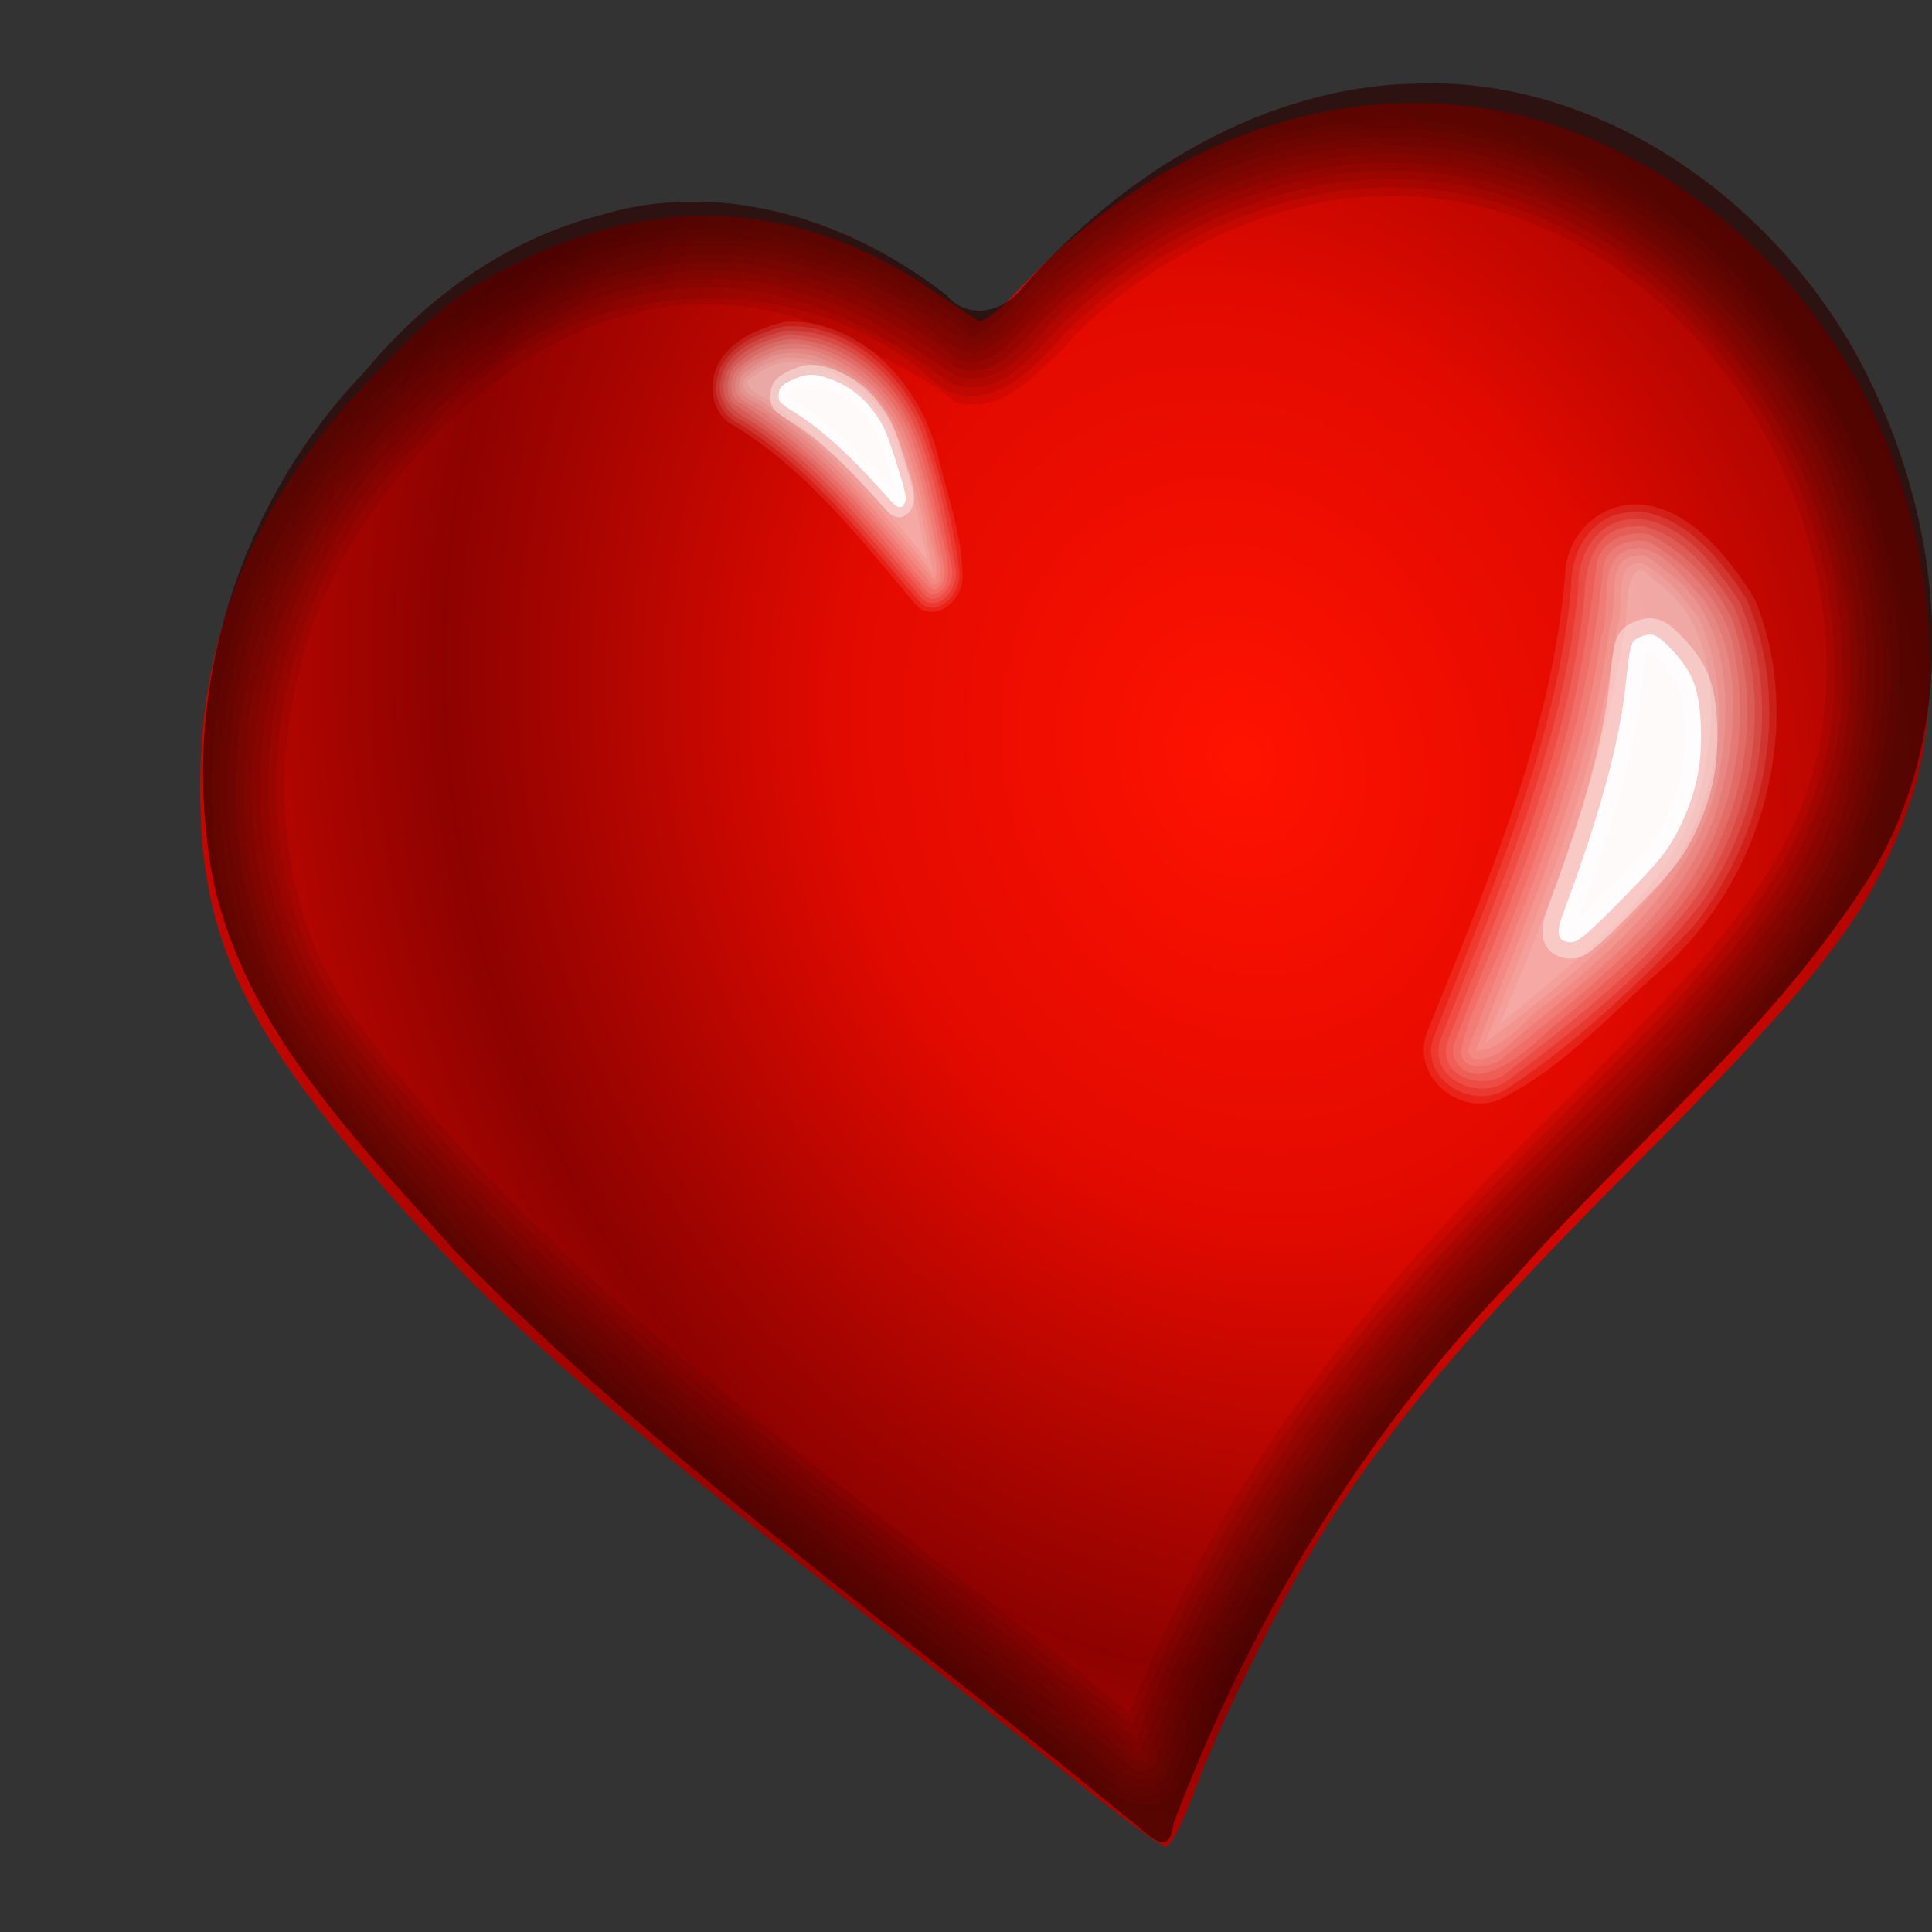 <?xml version="1.0" encoding="UTF-8" standalone="no"?>
<!-- Created with Inkscape (http://www.inkscape.org/) -->

<svg
   xmlns:dc="http://purl.org/dc/elements/1.1/"
   xmlns:cc="http://creativecommons.org/ns#"
   xmlns:rdf="http://www.w3.org/1999/02/22-rdf-syntax-ns#"
   xmlns:svg="http://www.w3.org/2000/svg"
   xmlns="http://www.w3.org/2000/svg"
   xmlns:sodipodi="http://sodipodi.sourceforge.net/DTD/sodipodi-0.dtd"
   xmlns:inkscape="http://www.inkscape.org/namespaces/inkscape"
   id="svg2"
   sodipodi:docname="openclipart_18_heart.svg"
   viewBox="0 0 201.69 201.69"
   sodipodi:version="0.32"
   version="1.0"
   inkscape:version="0.91 r13725"
   width="201.69"
   height="201.69">
  <rect x="0" y="0" width="201.69" height="201.69" fill="#333333" stroke="none"/>
  <defs
     id="defs5">
    <clipPath
       id="clipPath4689"
       clipPathUnits="userSpaceOnUse">
      <path
         id="path4351"
         style="fill:#2b0000"
         d="m -242.99,334.54 c -0.62,0 -1.25,0.02 -1.88,0.03 -21.46,0.22 -41.15,11.97 -55.07,27.37 -0.37,0.42 -0.78,0.8 -1.22,1.13 -2.67,2.02 -6.47,2.29 -8.93,-0.51 -0.42,-0.32 -0.85,-0.62 -1.28,-0.93 -13.2,-9.49 -30.5,-14.35 -46.53,-9.59 -2.16,0.54 -4.26,1.2 -6.31,1.98 -10.16,3.88 -19.02,10.61 -26.09,18.83 -4.16,4.17 -7.79,8.79 -10.85,13.74 -9.05,14.67 -13,32.24 -10.52,49.39 0.72,5.53 2.38,10.68 4.68,15.58 6.64,14.15 18.65,25.98 29.19,37.37 3.03,2.97 6.12,5.9 9.25,8.76 26.27,24.01 55.86,44.41 83.68,66.58 2.29,1.46 5.42,5.55 6.02,0.59 0.01,-0.03 0.01,-0.05 0.02,-0.08 1.08,-2.77 2.23,-5.51 3.42,-8.23 10.3,-23.57 24.89,-45.37 43.21,-63.72 1.47,-1.61 2.96,-3.21 4.48,-4.78 15.62,-16.13 33.33,-30.68 45.41,-49.61 1.4,-2.33 2.61,-4.73 3.62,-7.18 8.12,-19.77 4.16,-43.21 -6.48,-61.43 -2.29,-3.87 -4.97,-7.57 -7.98,-11 -12.47,-14.22 -30.56,-24.13 -49.84,-24.29 z m -8.3,18.63 c 16.66,0.14 32.32,8.34 43.1,20.1 2.6,2.85 4.9,5.91 6.88,9.11 9.2,15.08 12.6,34.47 5.58,50.83 -0.87,2.03 -1.89,4.04 -3.09,5.96 -10.45,15.68 -25.76,27.7 -39.25,41.05 -1.32,1.3 -2.6,2.63 -3.88,3.96 -15.83,15.19 -28.46,33.24 -37.37,52.75 -1.03,2.25 -1.99,4.53 -2.92,6.82 -0.01,0.02 -0.02,0.03 -0.03,0.05 -0.51,4.11 -3.23,0.73 -5.2,-0.48 -24.05,-18.35 -49.64,-35.25 -72.34,-55.13 -2.71,-2.37 -5.37,-4.77 -7.99,-7.23 -9.1,-9.43 -19.48,-19.21 -25.22,-30.93 -1.98,-4.05 -3.42,-8.34 -4.05,-12.92 -2.14,-14.19 1.26,-28.73 9.08,-40.88 2.64,-4.1 5.81,-7.92 9.4,-11.36 6.12,-6.81 13.76,-12.37 22.54,-15.58 1.77,-0.65 3.6,-1.2 5.46,-1.64 13.87,-3.95 28.79,0.09 40.21,7.94 0.37,0.26 0.73,0.5 1.1,0.77 2.13,2.32 5.41,2.09 7.72,0.42 0.38,-0.27 0.75,-0.59 1.07,-0.93 12.03,-12.75 29.03,-22.47 47.58,-22.65 0.54,-0.01 1.08,-0.03 1.62,-0.03 z"
         inkscape:connector-curvature="0" />
    </clipPath>
    <radialGradient
       id="radialGradient4788"
       spreadMethod="reflect"
       gradientUnits="userSpaceOnUse"
       cy="144.61"
       cx="-152.88"
       gradientTransform="matrix(0.864,-0.268,0.323,1.039,-62.62,-50.49)"
       r="132.35"
       inkscape:collect="always">
      <stop
         id="stop2768"
         style="stop-color:#ff1200"
         offset="0" />
      <stop
         id="stop4694"
         style="stop-color:#e20a00"
         offset=".5" />
      <stop
         id="stop2770"
         style="stop-color:#8d0200"
         offset="1" />
    </radialGradient>
    <clipPath
       id="clipPath4689-7"
       clipPathUnits="userSpaceOnUse">
      <path
         id="path4351-4"
         style="fill:#2b0000"
         d="m -242.99,334.54 c -0.62,0 -1.25,0.02 -1.88,0.03 -21.46,0.22 -41.15,11.97 -55.07,27.37 -0.37,0.42 -0.78,0.8 -1.22,1.13 -2.67,2.02 -6.47,2.29 -8.93,-0.51 -0.42,-0.32 -0.85,-0.62 -1.28,-0.93 -13.2,-9.49 -30.5,-14.35 -46.53,-9.59 -2.16,0.54 -4.26,1.2 -6.31,1.98 -10.16,3.88 -19.02,10.61 -26.09,18.83 -4.16,4.17 -7.79,8.79 -10.85,13.74 -9.05,14.67 -13,32.24 -10.52,49.39 0.72,5.53 2.38,10.68 4.68,15.58 6.64,14.15 18.65,25.98 29.19,37.37 3.03,2.97 6.12,5.9 9.25,8.76 26.27,24.01 55.86,44.41 83.68,66.58 2.29,1.46 5.42,5.55 6.02,0.59 0.01,-0.03 0.01,-0.05 0.02,-0.08 1.08,-2.77 2.23,-5.51 3.42,-8.23 10.3,-23.57 24.89,-45.37 43.21,-63.72 1.47,-1.61 2.96,-3.21 4.48,-4.78 15.62,-16.13 33.33,-30.68 45.41,-49.61 1.4,-2.33 2.61,-4.73 3.62,-7.18 8.12,-19.77 4.16,-43.21 -6.48,-61.43 -2.29,-3.87 -4.97,-7.57 -7.98,-11 -12.47,-14.22 -30.56,-24.13 -49.84,-24.29 z m -8.3,18.63 c 16.66,0.14 32.32,8.34 43.1,20.1 2.6,2.85 4.9,5.91 6.88,9.11 9.2,15.08 12.6,34.47 5.58,50.83 -0.87,2.03 -1.89,4.04 -3.09,5.96 -10.45,15.68 -25.76,27.7 -39.25,41.05 -1.32,1.3 -2.6,2.63 -3.88,3.96 -15.83,15.19 -28.46,33.24 -37.37,52.75 -1.03,2.25 -1.99,4.53 -2.92,6.82 -0.01,0.02 -0.02,0.03 -0.03,0.05 -0.51,4.11 -3.23,0.73 -5.2,-0.48 -24.05,-18.35 -49.64,-35.25 -72.34,-55.13 -2.71,-2.37 -5.37,-4.77 -7.99,-7.23 -9.1,-9.43 -19.48,-19.21 -25.22,-30.93 -1.98,-4.05 -3.42,-8.34 -4.05,-12.92 -2.14,-14.19 1.26,-28.73 9.08,-40.88 2.64,-4.1 5.81,-7.92 9.4,-11.36 6.12,-6.81 13.76,-12.37 22.54,-15.58 1.77,-0.65 3.6,-1.2 5.46,-1.64 13.87,-3.95 28.79,0.09 40.21,7.94 0.37,0.26 0.73,0.5 1.1,0.77 2.13,2.32 5.41,2.09 7.72,0.42 0.38,-0.27 0.75,-0.59 1.07,-0.93 12.03,-12.75 29.03,-22.47 47.58,-22.65 0.54,-0.01 1.08,-0.03 1.62,-0.03 z"
         inkscape:connector-curvature="0" />
    </clipPath>
  </defs>
  <sodipodi:namedview
     id="base"
     bordercolor="#666666"
     inkscape:pageshadow="2"
     guidetolerance="10.0"
     pagecolor="#ffffff"
     gridtolerance="10.0"
     inkscape:zoom="1.6625279"
     objecttolerance="10.0"
     borderopacity="1.0"
     inkscape:current-layer="g4748"
     inkscape:cx="106.42762"
     inkscape:cy="38.03686"
     inkscape:window-y="48"
     inkscape:window-x="-8"
     inkscape:window-height="945"
     inkscape:pageopacity="0.0"
     inkscape:window-width="1280"
     showgrid="false"
     fit-margin-top="0"
     fit-margin-left="0"
     fit-margin-right="0"
     fit-margin-bottom="0"
     inkscape:window-maximized="1" />
  <g
     id="g4748"
     transform="matrix(0.682,0,0,0.682,261.888,7.453)">
    <g
       id="g4748-6"
       transform="translate(-45.954,-35.446)">
      <path
         id="path4324"
         style="fill:url(#radialGradient4788)"
         d="m -172.17,298.09 c -6.29,-5.01 -21.79,-17.24 -34.44,-27.17 -38.2,-29.98 -54.01,-43.82 -68.79,-60.21 -25.1,-27.82 -32.01,-41.98 -32,-65.5 0.01,-25.06 8.95,-45.619 28.29,-65.043 9.1,-9.136 11.77,-11.182 20,-15.293 21.92,-10.951 43.64,-9.574 63.72,4.039 3.18,2.158 6.34,4.255 7.01,4.661 0.78,0.466 3.17,-1.344 6.5,-4.924 25.16,-27.032 59.89,-35.605 89.275,-22.029 30.265,13.983 49.763,44.888 49.9,79.089 0.05,12.54 -1.596,20.08 -6.773,31 -5.318,11.23 -14.335,22.07 -38.482,46.29 -23.36,23.43 -35.17,37.13 -45.43,52.71 -7.06,10.72 -17.15,30.6 -21.71,42.75 -1.8,4.82 -3.81,8.75 -4.46,8.75 -0.65,0 -6.33,-4.1 -12.61,-9.12 z"
         inkscape:connector-curvature="0" />
      <g
         id="g4708">
        <g
           id="g4584"
           transform="translate(53.677,-18.379)">
          <path
             id="path4586"
             style="opacity:0.1;fill:#ffffff"
             d="m -140.97,130.12 c -2.51,2.23 -1.23,7.4 -2.37,10.66 -3.06,20.47 -10.74,39.84 -18.78,58.88 12.29,-10.51 27.43,-20.84 31.09,-37.6 2.19,-10.2 2.36,-23.54 -7.19,-30.12 -0.85,-0.52 -1.65,-1.84 -2.75,-1.82 z"
             inkscape:connector-curvature="0" />
          <path
             id="path4591"
             style="opacity:0.1;fill:#ffffff"
             d="m -140.56,129 c -4.58,0.2 -2.26,7.11 -3.69,10.06 -2.84,22.15 -11.98,43.33 -20.16,63.5 9.95,-7.49 19.81,-15.42 27.63,-25.18 7.77,-11.28 11.02,-27.05 5.12,-39.82 -2.25,-3.31 -5.38,-6.79 -8.9,-8.56 z"
             inkscape:connector-curvature="0" />
          <path
             id="path4596"
             style="opacity:0.1;fill:#ffffff"
             d="m -141.06,127.91 c -5.27,0.27 -2.78,7.71 -4.28,11 -2.81,22.68 -12.52,43.69 -20.5,64.81 4.49,0.12 7.77,-5.43 11.46,-7.6 11.09,-9.15 22.78,-19.48 25.72,-34.31 2.11,-10.85 1.93,-24.4 -8.03,-31.53 -1.23,-0.81 -2.67,-2.66 -4.37,-2.37 z"
             inkscape:connector-curvature="0" />
          <path
             id="path4601"
             style="opacity:0.1;fill:#ffffff"
             d="m -141.25,126.81 c -6.47,0.5 -3.67,9.37 -5.37,13.47 -3.13,22.03 -12.41,42.52 -20.35,63.1 -0.11,3.23 4.92,0.97 5.94,-0.35 12.33,-10.6 27.41,-20.62 32.28,-36.87 2.95,-10.17 4.05,-22.81 -2.44,-31.82 -2.76,-2.66 -5.82,-7.58 -10.06,-7.53 z"
             inkscape:connector-curvature="0" />
          <path
             id="path4606"
             style="opacity:0.1;fill:#ffffff"
             d="m -141.44,125.72 c -2.86,0.06 -5.07,2.17 -5,5.06 -1.91,19.07 -7.63,37.52 -14.83,55.24 -1.98,6.04 -5.72,11.6 -6.82,17.89 0.28,3.32 5.16,2.39 6.84,0.59 8.98,-7.02 17.86,-14.43 25.49,-22.91 8.43,-10.63 12.1,-24.72 9.62,-38.25 -0.99,-7.51 -6.73,-13.78 -13.11,-17.46 -0.7,-0.22 -1.46,-0.3 -2.19,-0.16 z"
             inkscape:connector-curvature="0" />
          <path
             id="path4611"
             style="opacity:0.1;fill:#ffffff"
             d="m -141.59,124.59 c -3.05,0.25 -5.79,2.25 -5.84,5.52 -1.53,11.7 -3.49,23.43 -7.35,34.7 -3.91,12.81 -9.49,24.96 -14.2,37.42 -1.21,2.79 1.31,5.5 4.17,5.02 5.38,-1.22 9.11,-6.12 13.43,-9.32 9.1,-7.91 18.98,-15.81 23.36,-27.4 4.31,-10.2 5.08,-22.14 1.49,-32.69 -2.54,-5.51 -7.17,-10.32 -12.59,-13.09 -0.81,-0.21 -1.64,-0.3 -2.47,-0.16 z"
             inkscape:connector-curvature="0" />
          <path
             id="path4616"
             style="opacity:0.1;fill:#ffffff"
             d="m -141.72,123.5 c -5.68,0.02 -7.35,5.8 -7.46,10.46 -2.28,23.94 -12.32,46.09 -20.94,68.29 -1.87,5.51 5.87,7.97 9.37,4.59 10.4,-8.19 21.37,-16.48 29.16,-27.25 8.36,-12.57 11.38,-29.73 5.21,-44 -3.34,-5.05 -7.78,-10.89 -14.03,-12.15 -0.43,0.01 -0.88,-0.03 -1.31,0.06 z"
             inkscape:connector-curvature="0" />
          <path
             id="path4621"
             style="opacity:0.1;fill:#ffffff"
             d="m -141.28,122.34 c -5.74,-0.12 -9.02,5.2 -8.84,10.47 -2.23,24.25 -12.31,46.68 -21.1,69.16 -2.02,5.98 5.89,9.66 10.34,6.28 10.62,-7.94 21.16,-16.46 29.44,-26.87 9.22,-13.18 12.59,-31.36 6.03,-46.35 -3.57,-5.27 -8.91,-12.53 -15.87,-12.69 z"
             inkscape:connector-curvature="0" />
          <path
             id="path4626"
             style="opacity:0.1;fill:#ffffff"
             d="m -141.97,121.28 c -5.98,0.21 -9.36,5.84 -9.25,11.38 -2.23,24.26 -12.36,46.67 -21.09,69.09 -2.12,6.37 5.8,11.09 11.09,7.91 10.57,-6.92 19.86,-15.79 28.63,-24.88 11.01,-13.72 15.36,-33.78 8.18,-50.25 -3.72,-5.69 -8.91,-12.25 -16,-13.31 -0.52,0.01 -1.04,-0.04 -1.56,0.06 z"
             inkscape:connector-curvature="0" />
          <path
             id="path4631"
             style="opacity:0.1;fill:#ffffff"
             d="m -141.53,120.12 c -5.99,0.1 -10.57,5.1 -10.63,11 -2.11,24.31 -11.95,47.08 -21,69.47 -2.82,6.55 4.26,13.06 10.66,10.75 10.27,-4.92 17.93,-13.99 26.53,-21.31 14.4,-13.82 20.53,-36.7 12.85,-55.41 -3.81,-6.24 -10.36,-14.62 -18.41,-14.5 z"
             inkscape:connector-curvature="0" />
        </g>
        <path
           id="path4322"
           style="fill:#ffffff;fill-opacity:0.94;stroke:#fffffe;stroke-width:5;stroke-linecap:round;stroke-linejoin:round;stroke-opacity:0.377"
           d="m -89.636,162.04 c 5.557,-5.65 6.914,-7.33 8.555,-10.6 2.64,-5.26 3.642,-9.97 3.385,-15.89 -0.235,-5.39 -1.177,-7.99 -4.047,-11.16 -2.479,-2.73 -3.356,-3.15 -5.108,-2.42 -1.594,0.65 -1.639,0.8 -2.362,7.45 -0.976,8.98 -4.019,20.08 -9.588,34.97 -1.153,3.09 -0.792,4.35 1.246,4.36 1.055,0.01 2.618,-1.32 7.919,-6.71 z"
           inkscape:connector-curvature="0" />
      </g>
      <g
         id="g4542"
         transform="matrix(1.112,0,0,1.157,151.63,-349.79)"
         clip-path="url(#clipPath4689-7)">
        <path
           id="path4479"
           style="opacity:0.1;fill:#2b0000"
           d="m -239.93,328.87 c -23.14,-0.34 -44.14,13.74 -59.06,30.56 -5.44,4.61 -13.36,2.74 -17.79,-2.23 -15.43,-11.48 -36.86,-14.72 -54.3,-5.92 -15.48,7.24 -27.2,20.64 -35.94,35.04 -13.16,23.36 -14.48,54.62 2.12,76.64 32.45,44.33 79.14,74.51 121.15,108.86 3.69,4.69 3.9,-4.02 5.84,-6.41 13.07,-30.68 33.33,-57.47 57.05,-80.84 16.62,-17.47 36.28,-33.36 46.62,-55.7 13.66,-36.13 -6.83,-80.68 -42.41,-95.28 -7.29,-3.03 -15.29,-4.84 -23.28,-4.72 z m -8.12,10.56 c 34.09,0.34 63.79,29.11 68.31,62.38 3.15,18.29 -2.61,37.51 -15.27,51.02 -21.39,24.82 -48.83,44.41 -65.98,72.92 -7.06,10.78 -12.32,22.69 -17.28,34.43 -4.95,5.48 -11.06,-0.93 -15.1,-4.07 -36.67,-28.55 -77.22,-53.9 -105.62,-91.3 -17.6,-22.39 -15.19,-55.64 0.82,-78.13 11.93,-16.88 29.77,-31.18 51.02,-32.78 14.69,-1.26 29.36,4.56 40.82,13.03 4.84,-3.19 8.48,-8.65 13.6,-11.82 12.75,-9.78 28.52,-15.88 44.68,-15.68 z"
           inkscape:connector-curvature="0" />
        <path
           id="path4484"
           style="opacity:0.1;fill:#2b0000"
           d="m -239.96,327.75 c -23.47,-0.25 -44.5,13.71 -59.69,30.78 -5.07,4.35 -12.37,2.4 -16.46,-2.22 -15.73,-11.73 -37.69,-15.01 -55.41,-6.06 -15.51,7.23 -27.05,20.41 -36,34.62 -13.76,23.84 -15.38,56.09 1.72,78.75 32.09,43.85 78.16,73.93 119.8,107.82 2.46,1.74 5.85,6.58 6.42,0.87 12.71,-32.39 33.37,-61.13 58.1,-85.53 16.93,-17.85 36.98,-34.03 47.9,-56.57 16.07,-40.29 -10.53,-91.14 -52.94,-100.96 -4.37,-0.99 -8.86,-1.6 -13.44,-1.5 z m -7.94,12.81 c 34.11,0.41 63.67,29.79 67.28,63.22 2.6,17.47 -3.28,35.47 -15.23,48.36 -21.41,24.71 -48.89,44.44 -66.08,73.01 -7,10.78 -12.39,22.59 -17.22,34.35 -4.98,4.96 -10.3,-2.39 -14.33,-4.88 -36.57,-28.39 -77.04,-53.76 -105.18,-91.26 -17.64,-23.15 -13.74,-57.48 3.91,-79.46 11.88,-15.45 29.18,-28.09 49.2,-28.97 14.15,-0.81 27.89,5.03 38.97,13.16 4.75,-1.55 7.2,-7.16 11.52,-9.73 13.14,-10.97 29.82,-18.1 47.16,-17.8 z"
           inkscape:connector-curvature="0" />
        <path
           id="path4489"
           style="opacity:0.1;fill:#2b0000"
           d="m -239.99,326.65 c -23.73,-0.31 -45.22,13.94 -60.31,30.97 -4.76,4.14 -11.4,2.02 -15.13,-2.21 -16.05,-11.93 -38.31,-15.27 -56.53,-6.2 -15.66,7.27 -27.44,20.69 -36.53,35.1 -13.95,24.27 -15.59,56.88 1.78,79.94 32.84,44.92 80.56,75.64 123.15,110.57 2.19,2.29 3.91,3.23 4.45,-0.75 12.46,-32.11 32.53,-60.71 56.81,-84.86 17.54,-18.64 38.35,-35.13 49.68,-58.46 14.2,-35.21 -3.99,-79.13 -37.28,-96.42 -9.24,-4.9 -19.62,-7.83 -30.09,-7.68 z m -8.06,15 c 34.39,0.38 63.85,30.53 66.56,64.22 2.04,16.98 -4.28,33.98 -15.84,46.31 -21.73,24.67 -49.18,44.65 -66.16,73.38 -6.69,10.49 -11.92,21.81 -16.53,33.25 -4.62,4.09 -9.03,-3.18 -12.77,-5.07 -36.76,-28.61 -77.86,-54.17 -105.74,-92.13 -17.17,-23.65 -12.04,-58.23 6.7,-79.52 12.45,-15.51 31.36,-27.4 51.9,-26 11.93,0.71 23.27,5.92 32.69,13 5.17,0.2 7.3,-6.37 11.44,-8.65 13.1,-11.43 30.1,-19.05 47.75,-18.79 z"
           inkscape:connector-curvature="0" />
        <path
           id="path4494"
           style="opacity:0.1;fill:#2b0000"
           d="m -240.02,325.53 c -23.95,-0.24 -45.65,13.92 -60.94,31.18 -3.91,3.48 -9.84,2.17 -13,-1.59 -16.13,-12.38 -38.75,-16.26 -57.5,-7.37 -16.31,7.26 -28.6,21.09 -37.97,36 -14.23,24.56 -15.77,57.83 1.81,81.12 32.74,44.92 80.64,75.78 123.33,110.8 1.56,0.52 4.72,5.49 4.92,2.08 12.48,-33.5 33.2,-63.43 58.58,-88.48 17.35,-18.38 38.04,-34.96 49.24,-58.15 11.76,-29.05 1.53,-64.42 -20.92,-85.59 -12.76,-12.08 -29.81,-20.18 -47.55,-20 z m -8.03,17.25 c 36.2,0.39 66.39,34.09 65.72,69.81 0.59,17.8 -9.65,33.31 -21.72,45.45 -21.91,22.47 -47.08,42.91 -62.66,70.71 -5.69,9.27 -10.21,19.53 -14.28,29.5 -4.25,2.71 -7.62,-4 -11.13,-5.39 -36.43,-28.32 -76.99,-53.65 -104.93,-91.08 -17.51,-23.23 -12.58,-57.85 6.06,-78.94 15.78,-21.4 46.54,-33.4 71.22,-20.16 4.94,1.61 8.4,6.22 13.25,7.63 5.9,-1.11 8.46,-7.96 13.56,-10.81 12.6,-10.26 28.41,-16.97 44.91,-16.72 z"
           inkscape:connector-curvature="0" />
        <path
           id="path4499"
           style="opacity:0.1;fill:#2b0000"
           d="m -240.05,324.43 c -23.85,-0.11 -45.57,13.3 -60.85,30.82 -3.11,3.2 -8.74,3.25 -11.53,-0.4 -14.82,-11.42 -35.37,-16.82 -53.44,-10.32 -14.78,4.33 -26.41,14.93 -36,26.5 -17.18,20.32 -24.38,49.58 -16.52,75.27 6.74,19.75 22.12,34.67 36.02,49.78 31.38,30.93 67.74,56.19 101.82,83.95 2.08,1.74 2.07,-1.71 2.61,-2.92 11.59,-30.08 29.34,-57.72 51.97,-80.74 18.13,-19.97 40.18,-37.25 53.57,-60.87 11.07,-21.61 7.94,-48.51 -3.17,-69.55 -12.25,-23.42 -37.31,-41.75 -64.48,-41.52 z m -8,19.44 c 28.57,0.41 54.2,22.16 61.82,49.31 5.43,17.49 3.25,37.98 -8.67,52.33 -13.56,17.82 -31.5,31.68 -46.58,48.1 -17.07,17.89 -30.7,39.04 -39.54,62.04 0.01,2.5 -2.93,2.86 -4.31,1.06 -30.53,-24 -63.65,-45.5 -91.31,-73.06 -12.75,-13.39 -27.13,-27.72 -29.55,-46.92 -3.13,-21.72 5.67,-44.08 21.45,-59.02 13.39,-14.84 35,-23.48 54.73,-17.68 7.86,2.06 15.12,6.09 21.46,10.97 5.18,1.98 8.24,-3.72 11.58,-6.52 13.16,-12.42 30.57,-20.86 48.92,-20.61 z"
           inkscape:connector-curvature="0" />
        <path
           id="path4504"
           style="opacity:0.1;fill:#2b0000"
           d="m -240.08,323.31 c -24.06,-0.11 -46.14,13.42 -61.57,31.12 -2.79,2.85 -7.56,2.8 -10.04,-0.39 -15.14,-11.7 -36.05,-17.2 -54.49,-10.58 -14.68,4.31 -26.55,14.78 -36.08,26.33 -18.12,21.07 -25.58,51.79 -16.67,78.42 7.21,19.34 22.44,34.26 36.28,49.16 31.34,30.76 67.55,55.97 101.5,83.59 1.86,1.81 4.12,-0.31 3.88,-2.46 11.61,-30.6 29.54,-58.45 52.49,-81.79 18.19,-19.8 39.91,-37.09 53.38,-60.68 11.4,-22.32 8,-49.93 -3.65,-71.53 -12.74,-23.4 -37.75,-41.39 -65.03,-41.19 z m -7.97,21.69 c 26.66,0.39 50.86,19.75 59.43,44.5 6.79,18.09 5.53,40.06 -7.16,55.33 -13.87,18.18 -32.32,32.36 -47.68,49.26 -16.96,18.05 -30.53,39.63 -39.22,62.69 -3.5,-1.33 -6.21,-4.67 -9.44,-6.71 -28.5,-21.93 -58.65,-42.05 -84.13,-67.6 -12.61,-13.26 -26.77,-27.47 -28.88,-46.45 -2.88,-21.2 5.74,-42.87 21.07,-57.41 12.89,-14.31 33.31,-22.79 52.43,-17.86 8.37,1.97 16.03,6.25 22.67,11.28 4.5,1.95 8.43,-1.98 11.06,-5.14 13.22,-13.06 30.92,-22.17 49.85,-21.89 z"
           inkscape:connector-curvature="0" />
        <path
           id="path4509"
           style="opacity:0.1;fill:#2b0000"
           d="m -240.08,322.21 c -24.69,-0.19 -47.04,13.93 -62.91,31.88 -5.12,4.24 -9.08,-2.62 -13.25,-4.56 -16.84,-11.11 -39.28,-13.41 -57.56,-4.35 -16.55,7.6 -29.01,21.76 -38.53,36.94 -14.56,25.13 -16.32,59.14 1.03,83.34 33.29,46.41 82.33,77.76 125.97,113.66 2.1,2.38 7.47,5.99 8.87,1.03 11.52,-32.96 31.97,-62.3 56.48,-86.94 18.13,-19.27 39.91,-36.62 51.52,-60.81 12.77,-31.56 0.82,-70.25 -24.63,-91.91 -12.96,-11.19 -29.68,-18.49 -46.99,-18.28 z m -7.97,23.88 c 37.18,0.45 67.32,37.97 61.78,74.34 -2.91,20.79 -20.07,35.09 -33.99,49.04 -22.63,20.85 -44.19,43.97 -57.2,72.27 -2.28,4.18 -4.14,9.94 -6.09,13.54 -38.07,-30.26 -81.21,-56.1 -110.75,-95.38 -17.53,-23.24 -11.2,-58.04 8.5,-77.84 13.33,-16.28 36.34,-26.35 56.87,-19.41 7.44,1.88 13.79,6.69 20.22,10.63 7.86,2.09 11.64,-7.15 17.21,-10.67 12.19,-10.13 27.49,-16.74 43.45,-16.52 z"
           inkscape:connector-curvature="0" />
        <path
           id="path4514"
           style="opacity:0.1;fill:#2b0000"
           d="m -240.08,321.09 c -25.04,-0.23 -47.78,14.25 -63.94,32.37 -4.66,3.1 -7.66,-3.45 -11.63,-4.87 -17.16,-11.33 -40.05,-13.64 -58.62,-4.41 -16.73,7.67 -29.42,22.03 -39.03,37.41 -14.78,25.51 -16.52,59.94 1.09,84.5 33.36,46.59 82.49,77.92 126.22,113.94 2.46,2.69 8.19,6.25 10.34,1.15 11.58,-33.51 32.49,-63.32 57.35,-88.09 17.94,-19.02 39.4,-36.24 50.87,-60.28 13.09,-32.33 0.65,-71.89 -25.72,-93.85 -13.01,-10.93 -29.73,-18.08 -46.93,-17.87 z m -7.97,26.12 c 33.31,0.36 61.5,31.58 61.28,64.44 0.9,16.58 -8.66,31.33 -19.88,42.66 -22.29,22.96 -47.91,43.72 -63.9,72.15 -5.11,8.71 -9.62,17.77 -13.35,27.13 -37.44,-29.57 -79.43,-55.09 -108.75,-93.25 -16.28,-20.68 -13.08,-51.49 2.6,-71.63 11.02,-14.57 27.28,-26.88 46.22,-27.18 12.48,-0.3 24.37,5.29 34.12,12.59 8.01,3.17 12.88,-6.08 18.13,-9.97 12.06,-10.34 27.51,-17.18 43.53,-16.94 z"
           inkscape:connector-curvature="0" />
        <path
           id="path4519"
           style="opacity:0.1;fill:#2b0000"
           d="m -239.21,319.96 c -25.6,-0.5 -48.95,14.05 -65.56,32.66 -4.2,2.24 -6.58,-3.95 -10.31,-5 -17.18,-11.26 -39.93,-13.77 -58.66,-4.94 -17.44,7.74 -30.7,22.51 -40.53,38.38 -14.97,25.86 -16.71,60.76 1.15,85.65 31.05,43.54 76.19,73.79 117.38,106.9 5.61,3.34 9.73,9.89 16.22,11.35 6.22,-0.2 5.38,-8.11 8.06,-11.96 12.47,-31 32.59,-58.16 56.28,-81.53 17.49,-18.25 37.8,-35.06 48.78,-58.26 13.75,-34.1 -0.26,-75.87 -29.18,-97.59 -12.46,-9.56 -27.86,-15.57 -43.63,-15.66 z m -8.87,28.35 c 33.5,0.48 61.29,32.18 60.21,65.09 0.36,17.86 -11.57,32.28 -23.53,44.31 -22.71,22.12 -47.24,43.73 -62.37,72.13 -4.04,6.95 -7.48,14.91 -10.75,21.87 -37.24,-29.43 -78.9,-54.6 -107.8,-92.84 -17.52,-23.05 -10.64,-57.68 9.61,-76.78 17.08,-21.92 51.32,-25.89 72.06,-7.16 7.03,3.46 12.99,-3 17.25,-7.72 12.37,-11.39 28.28,-19.09 45.32,-18.9 z"
           inkscape:connector-curvature="0" />
        <path
           id="path4524"
           style="opacity:0.1;fill:#2b0000"
           d="m -240.08,318.87 c -25.51,-0.23 -48.74,14.29 -65.35,32.84 -3.3,1.5 -5.25,-3.82 -8.37,-4.57 -17.56,-11.82 -41.03,-14.61 -60.41,-5.46 -17.9,7.94 -31.62,23.26 -41.54,39.73 -14.71,26.11 -16.2,60.97 1.73,85.96 31.35,43.91 76.84,74.31 118.38,107.74 5.7,3.23 9.83,10.45 16.74,10.98 7.03,-1.18 6.12,-10.14 9.41,-14.94 12.62,-30.34 32.47,-56.65 55.79,-79.61 17.4,-18.05 37.45,-34.81 48.33,-57.92 14.07,-34.85 -0.49,-77.6 -30.32,-99.48 -12.72,-9.5 -28.4,-15.45 -44.39,-15.27 z m -7.97,30.56 c 34.61,0.47 62.81,35 58.72,68.88 -2.06,20.29 -19,34.48 -32.52,48.09 -22.34,20.59 -43.82,43.2 -57.14,70.91 -2.12,4.18 -4.09,8.45 -5.88,12.78 -36.53,-28.74 -77.51,-54 -106,-91.03 -14.83,-18.8 -12.83,-46.65 0.35,-65.85 11.24,-16.43 29.42,-30.82 50.18,-29.33 10.99,0.5 21.03,5.96 29.72,12.27 7.75,3.4 14.01,-3.79 18.72,-8.79 11.96,-10.8 27.54,-18.2 43.85,-17.93 z"
           inkscape:connector-curvature="0" />
      </g>
      <g
         id="g4722"
         transform="matrix(0.221,-0.574,0.465,0.218,-256.38,8.553)">
        <g
           id="g4724"
           transform="translate(53.677,-18.379)">
          <path
             id="path4726"
             style="opacity:0.1;fill:#ffffff"
             d="m -140.97,130.12 c -2.51,2.23 -1.23,7.4 -2.37,10.66 -3.06,20.47 -10.74,39.84 -18.78,58.88 12.29,-10.51 27.43,-20.84 31.09,-37.6 2.19,-10.2 2.36,-23.54 -7.19,-30.12 -0.85,-0.52 -1.65,-1.84 -2.75,-1.82 z"
             inkscape:connector-curvature="0" />
          <path
             id="path4728"
             style="opacity:0.1;fill:#ffffff"
             d="m -140.56,129 c -4.58,0.2 -2.26,7.11 -3.69,10.06 -2.84,22.15 -11.98,43.33 -20.16,63.5 9.95,-7.49 19.81,-15.42 27.63,-25.18 7.77,-11.28 11.02,-27.05 5.12,-39.82 -2.25,-3.31 -5.38,-6.79 -8.9,-8.56 z"
             inkscape:connector-curvature="0" />
          <path
             id="path4730"
             style="opacity:0.1;fill:#ffffff"
             d="m -141.06,127.91 c -5.27,0.27 -2.78,7.71 -4.28,11 -2.81,22.68 -12.52,43.69 -20.5,64.81 4.49,0.12 7.77,-5.43 11.46,-7.6 11.09,-9.15 22.78,-19.48 25.72,-34.31 2.11,-10.85 1.93,-24.4 -8.03,-31.53 -1.23,-0.81 -2.67,-2.66 -4.37,-2.37 z"
             inkscape:connector-curvature="0" />
          <path
             id="path4732"
             style="opacity:0.1;fill:#ffffff"
             d="m -141.25,126.81 c -6.47,0.5 -3.67,9.37 -5.37,13.47 -3.13,22.03 -12.41,42.52 -20.35,63.1 -0.11,3.23 4.92,0.97 5.94,-0.35 12.33,-10.6 27.41,-20.62 32.28,-36.87 2.95,-10.17 4.05,-22.81 -2.44,-31.82 -2.76,-2.66 -5.82,-7.58 -10.06,-7.53 z"
             inkscape:connector-curvature="0" />
          <path
             id="path4734"
             style="opacity:0.1;fill:#ffffff"
             d="m -141.44,125.72 c -2.86,0.06 -5.07,2.17 -5,5.06 -1.91,19.07 -7.63,37.52 -14.83,55.24 -1.98,6.04 -5.72,11.6 -6.82,17.89 0.28,3.32 5.16,2.39 6.84,0.59 8.98,-7.02 17.86,-14.43 25.49,-22.91 8.43,-10.63 12.1,-24.72 9.62,-38.25 -0.99,-7.51 -6.73,-13.78 -13.11,-17.46 -0.7,-0.22 -1.46,-0.3 -2.19,-0.16 z"
             inkscape:connector-curvature="0" />
          <path
             id="path4736"
             style="opacity:0.1;fill:#ffffff"
             d="m -141.59,124.59 c -3.05,0.25 -5.79,2.25 -5.84,5.52 -1.53,11.7 -3.49,23.43 -7.35,34.7 -3.91,12.81 -9.49,24.96 -14.2,37.42 -1.21,2.79 1.31,5.5 4.17,5.02 5.38,-1.22 9.11,-6.12 13.43,-9.32 9.1,-7.91 18.98,-15.81 23.36,-27.4 4.31,-10.2 5.08,-22.14 1.49,-32.69 -2.54,-5.51 -7.17,-10.32 -12.59,-13.09 -0.81,-0.21 -1.64,-0.3 -2.47,-0.16 z"
             inkscape:connector-curvature="0" />
          <path
             id="path4738"
             style="opacity:0.1;fill:#ffffff"
             d="m -141.72,123.5 c -5.68,0.02 -7.35,5.8 -7.46,10.46 -2.28,23.94 -12.32,46.09 -20.94,68.29 -1.87,5.51 5.87,7.97 9.37,4.59 10.4,-8.19 21.37,-16.48 29.16,-27.25 8.36,-12.57 11.38,-29.73 5.21,-44 -3.34,-5.05 -7.78,-10.89 -14.03,-12.15 -0.43,0.01 -0.88,-0.03 -1.31,0.06 z"
             inkscape:connector-curvature="0" />
          <path
             id="path4740"
             style="opacity:0.1;fill:#ffffff"
             d="m -141.28,122.34 c -5.74,-0.12 -9.02,5.2 -8.84,10.47 -2.23,24.25 -12.31,46.68 -21.1,69.16 -2.02,5.98 5.89,9.66 10.34,6.28 10.62,-7.94 21.16,-16.46 29.44,-26.87 9.22,-13.18 12.59,-31.36 6.03,-46.35 -3.57,-5.27 -8.91,-12.53 -15.87,-12.69 z"
             inkscape:connector-curvature="0" />
          <path
             id="path4742"
             style="opacity:0.1;fill:#ffffff"
             d="m -141.97,121.28 c -5.98,0.21 -9.36,5.84 -9.25,11.38 -2.23,24.26 -12.36,46.67 -21.09,69.09 -2.12,6.37 5.8,11.09 11.09,7.91 10.57,-6.92 19.86,-15.79 28.63,-24.88 11.01,-13.72 15.36,-33.78 8.18,-50.25 -3.72,-5.69 -8.91,-12.25 -16,-13.31 -0.52,0.01 -1.04,-0.04 -1.56,0.06 z"
             inkscape:connector-curvature="0" />
          <path
             id="path4744"
             style="opacity:0.1;fill:#ffffff"
             d="m -141.53,120.12 c -5.99,0.1 -10.57,5.1 -10.63,11 -2.11,24.31 -11.95,47.08 -21,69.47 -2.82,6.55 4.26,13.06 10.66,10.75 10.27,-4.92 17.93,-13.99 26.53,-21.31 14.4,-13.82 20.53,-36.7 12.85,-55.41 -3.81,-6.24 -10.36,-14.62 -18.41,-14.5 z"
             inkscape:connector-curvature="0" />
        </g>
        <path
           id="path4746"
           style="fill:#ffffff;fill-opacity:0.94;stroke:#fffffe;stroke-width:5;stroke-linecap:round;stroke-linejoin:round;stroke-opacity:0.377"
           d="m -89.636,162.04 c 5.557,-5.65 6.914,-7.33 8.555,-10.6 2.64,-5.26 3.642,-9.97 3.385,-15.89 -0.235,-5.39 -1.177,-7.99 -4.047,-11.16 -2.479,-2.73 -3.356,-3.15 -5.108,-2.42 -1.594,0.65 -1.639,0.8 -2.362,7.45 -0.976,8.98 -4.019,20.08 -9.588,34.97 -1.153,3.09 -0.792,4.35 1.246,4.36 1.055,0.01 2.618,-1.32 7.919,-6.71 z"
           inkscape:connector-curvature="0" />
      </g>
    </g>
  </g>
</svg>
